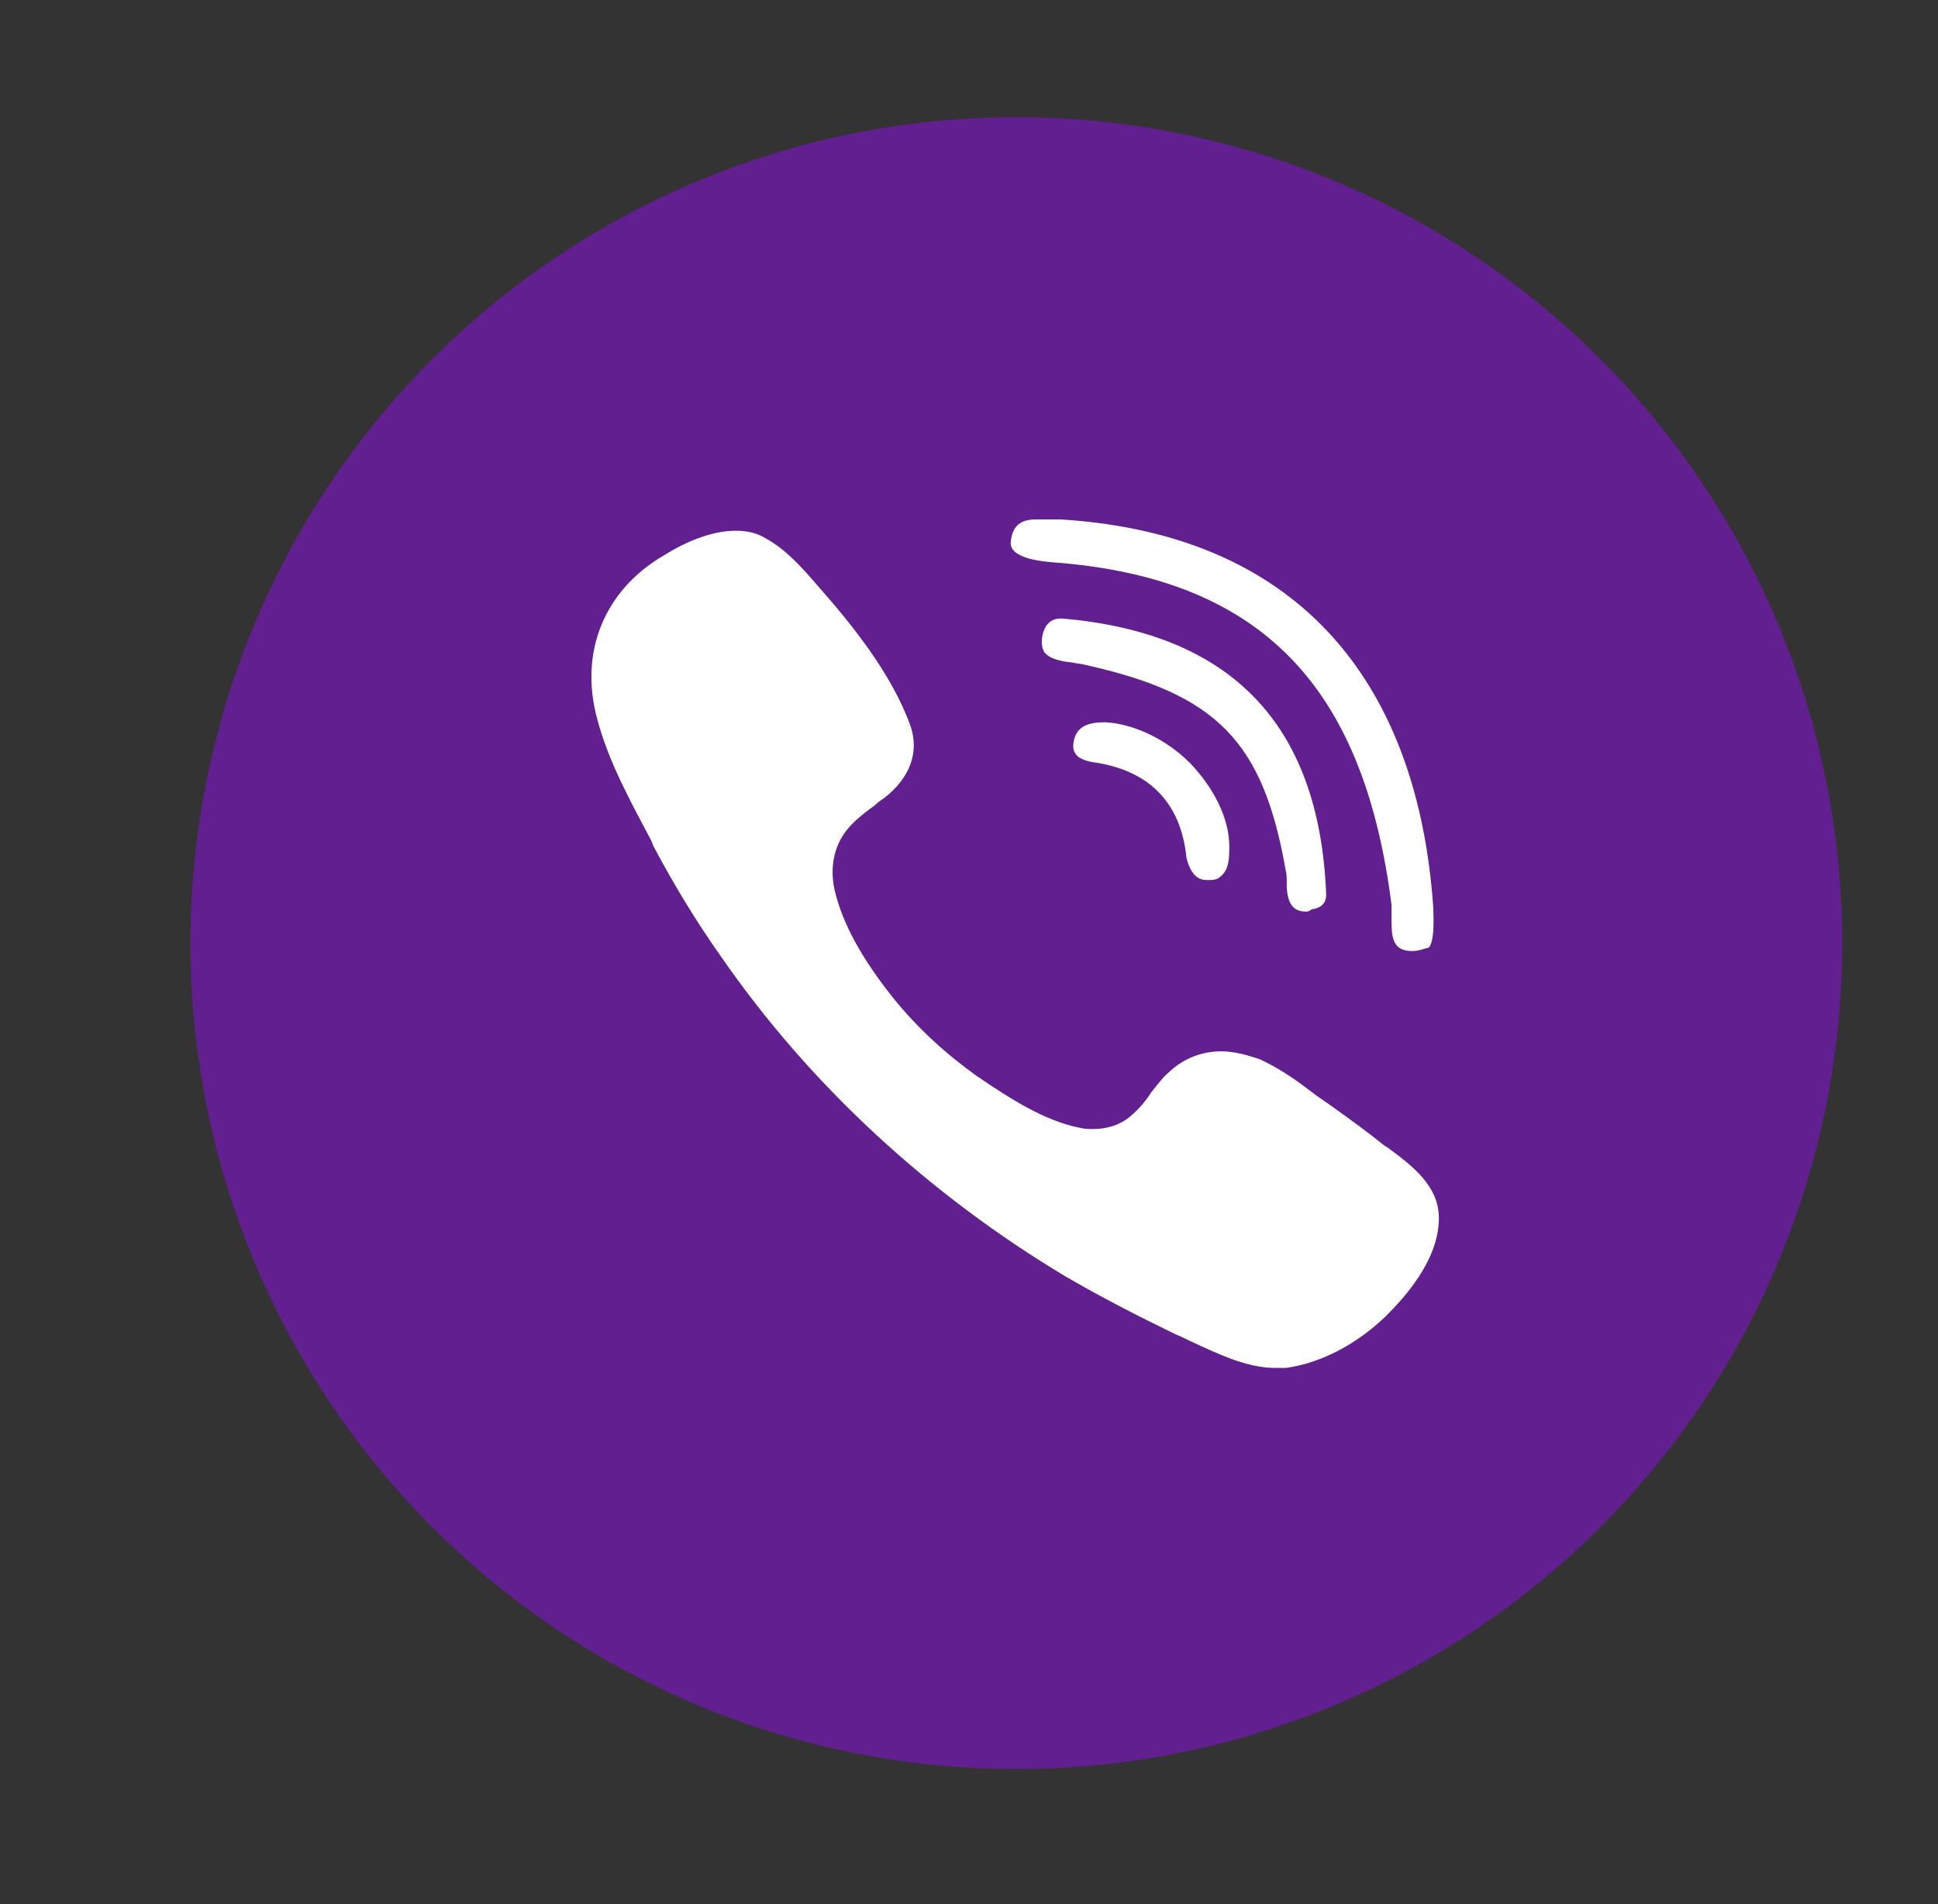 <?xml version="1.0" encoding="utf-8"?>
<!-- Generator: Adobe Illustrator 21.0.0, SVG Export Plug-In . SVG Version: 6.00 Build 0)  -->
<svg version="1.1" id="Слой_1" xmlns="http://www.w3.org/2000/svg" xmlns:xlink="http://www.w3.org/1999/xlink" x="0px" y="0px"
	 viewBox="0 0 172 169" style="enable-background:new 0 0 172 169;" xml:space="preserve">
<rect x="0" y="0" width="172" height="169" fill="#333333" stroke="none"/>
<style type="text/css">
	.st0{fill:#621F90;}
	.st1{clip-path:url(#SVGID_4_);}
	.st2{clip-path:url(#SVGID_5_);fill:url(#SVGID_6_);}
	.st3{fill:#FFFFFF;}
</style>
<g>
	<g>
		<g>
			<g>
				<g>
					<g>
						<circle class="st0" cx="90.2" cy="83.7" r="73.3"/>
						<g>
							<g>
								<defs>
									<polygon id="SVGID_1_" points="1,1 2,1 1,2 									"/>
								</defs>
								<defs>
									<polygon id="SVGID_3_" points="-1,-1 -2,-1 -1,-2 									"/>
								</defs>
								<clipPath id="SVGID_4_">
									<use xlink:href="#SVGID_1_"  style="overflow:visible;"/>
								</clipPath>
								<clipPath id="SVGID_5_" class="st1">
									<use xlink:href="#SVGID_3_"  style="overflow:visible;"/>
								</clipPath>
								
									<radialGradient id="SVGID_6_" cx="-500.288" cy="363.5" r="90.068" gradientTransform="matrix(0.159 -0.987 -0.987 -0.159 446.99 -364.02)" gradientUnits="userSpaceOnUse">
									<stop  offset="0" style="stop-color:#FFFFFF"/>
									<stop  offset="1" style="stop-color:#808080"/>
								</radialGradient>
								<path class="st2" d="M81.3,17.9c20.6,3.3,22.3,37.8,17.8,66s-17,60.4-37.6,57.1S20,100.1,24.6,71.9
									C29.1,43.6,60.7,14.5,81.3,17.9z"/>
							</g>
						</g>
					</g>
				</g>
			</g>
		</g>
		<g>
			<path class="st3" d="M125.3,84.4c-1.8,0-1.8-1.4-1.8-2.9c0-0.3,0-0.5,0-0.8c0-0.1,0-0.3,0-0.4c-2.4-18.8-11-29-30.1-30.4
				c-1.2-0.1-3.7-0.4-3.7-1.7c0.1-1.7,1.1-2.1,2.2-2.1c0.3,0,1.5,0,2.3,0c22,1.4,31.7,15.5,33,34.4c0,0.3,0.2,3-0.4,3.6
				C126.3,84.2,126,84.4,125.3,84.4L125.3,84.4z"/>
			<path class="st3" d="M115.9,80.9c-1.2,0-1.6-0.8-1.7-2.1c0-0.2,0-0.3,0-0.5c0-0.4,0-0.7-0.1-1.1c-2-11.4-6.1-15.6-17.8-18.2
				c-0.3-0.1-0.7-0.1-1.1-0.2c-1-0.1-2-0.3-2.5-0.9c-0.2-0.3-0.3-0.8-0.2-1.4c0.2-1.1,0.8-1.7,1.9-1.6c14.5,1.3,22.7,9,23.3,24.5
				c0,0.8-0.5,1.2-1.3,1.3C116.2,80.9,116,80.9,115.9,80.9L115.9,80.9z"/>
			<path class="st3" d="M107.1,78.1c-0.5,0-0.9-0.2-1.2-0.6c-0.3-0.4-0.5-0.9-0.6-1.4c-0.5-4.8-3.2-7.6-7.9-8.4
				c-0.8-0.1-1.7-0.3-2-0.9c-0.2-0.3-0.2-0.8,0-1.4c0.4-1.1,1.5-1.3,2.7-1.3c2.2,0.1,5.2,1.3,7.5,3.6c2.2,2.3,3.5,5,3.5,7.4
				c0,1,0,2.1-0.8,2.7c-0.2,0.2-0.5,0.3-0.9,0.3C107.2,78.1,107.1,78.1,107.1,78.1z"/>
			<path class="st3" d="M113.2,121.4c-2.6,0-5.2-1.3-7.6-2.4c-0.4-0.2-0.8-0.4-1.3-0.6c-3.3-1.6-6.6-3.3-9.7-5.1
				C82.4,106,71.8,96.2,64,84.9c-2.2-3.1-4.2-6.4-6-9.8l-0.2-0.5c-1.8-3.4-3.8-7-4.8-10.8c-1.6-5.9,0.6-11.4,5.9-14.5
				c2.4-1.5,4.6-2.2,6.4-2.2c1,0,1.9,0.2,2.7,0.7c1.8,1,3.2,2.6,4.5,4.1c3,3.4,6.6,7.8,8.3,12.5c0.8,2.3,0,4.6-2.3,6.4
				c-0.3,0.2-0.6,0.4-0.9,0.7c-1.1,0.8-2.3,1.7-3,3s-0.9,2.9-0.5,4.6c0.7,2.9,2.4,6,5.2,9.5c2.1,2.6,4.6,4.9,7.4,6.9
				c2.8,1.9,6,4,9.2,4.6c0.4,0.1,0.8,0.1,1.1,0.1c1.3,0,2.5-0.4,3.4-1.2c0.7-0.6,1.3-1.3,1.8-2.1c0.5-0.6,1-1.3,1.6-1.8
				c1.3-1.2,2.9-1.8,4.6-1.8c1.1,0,2.2,0.3,3.4,0.7c1.5,0.7,2.9,1.6,4.2,2.6l0.8,0.6c1.6,1.1,3.4,2.4,5.1,3.7l1,0.8l0,0
				c0.1,0,0.1,0.1,0.2,0.1c2.3,1.7,4.7,3.5,4.6,6.5c-0.1,3.6-3,6.8-4.7,8.5c-2.7,2.6-5.9,4.2-8.9,4.6
				C113.9,121.4,113.6,121.4,113.2,121.4L113.2,121.4z"/>
		</g>
	</g>
</g>
</svg>
